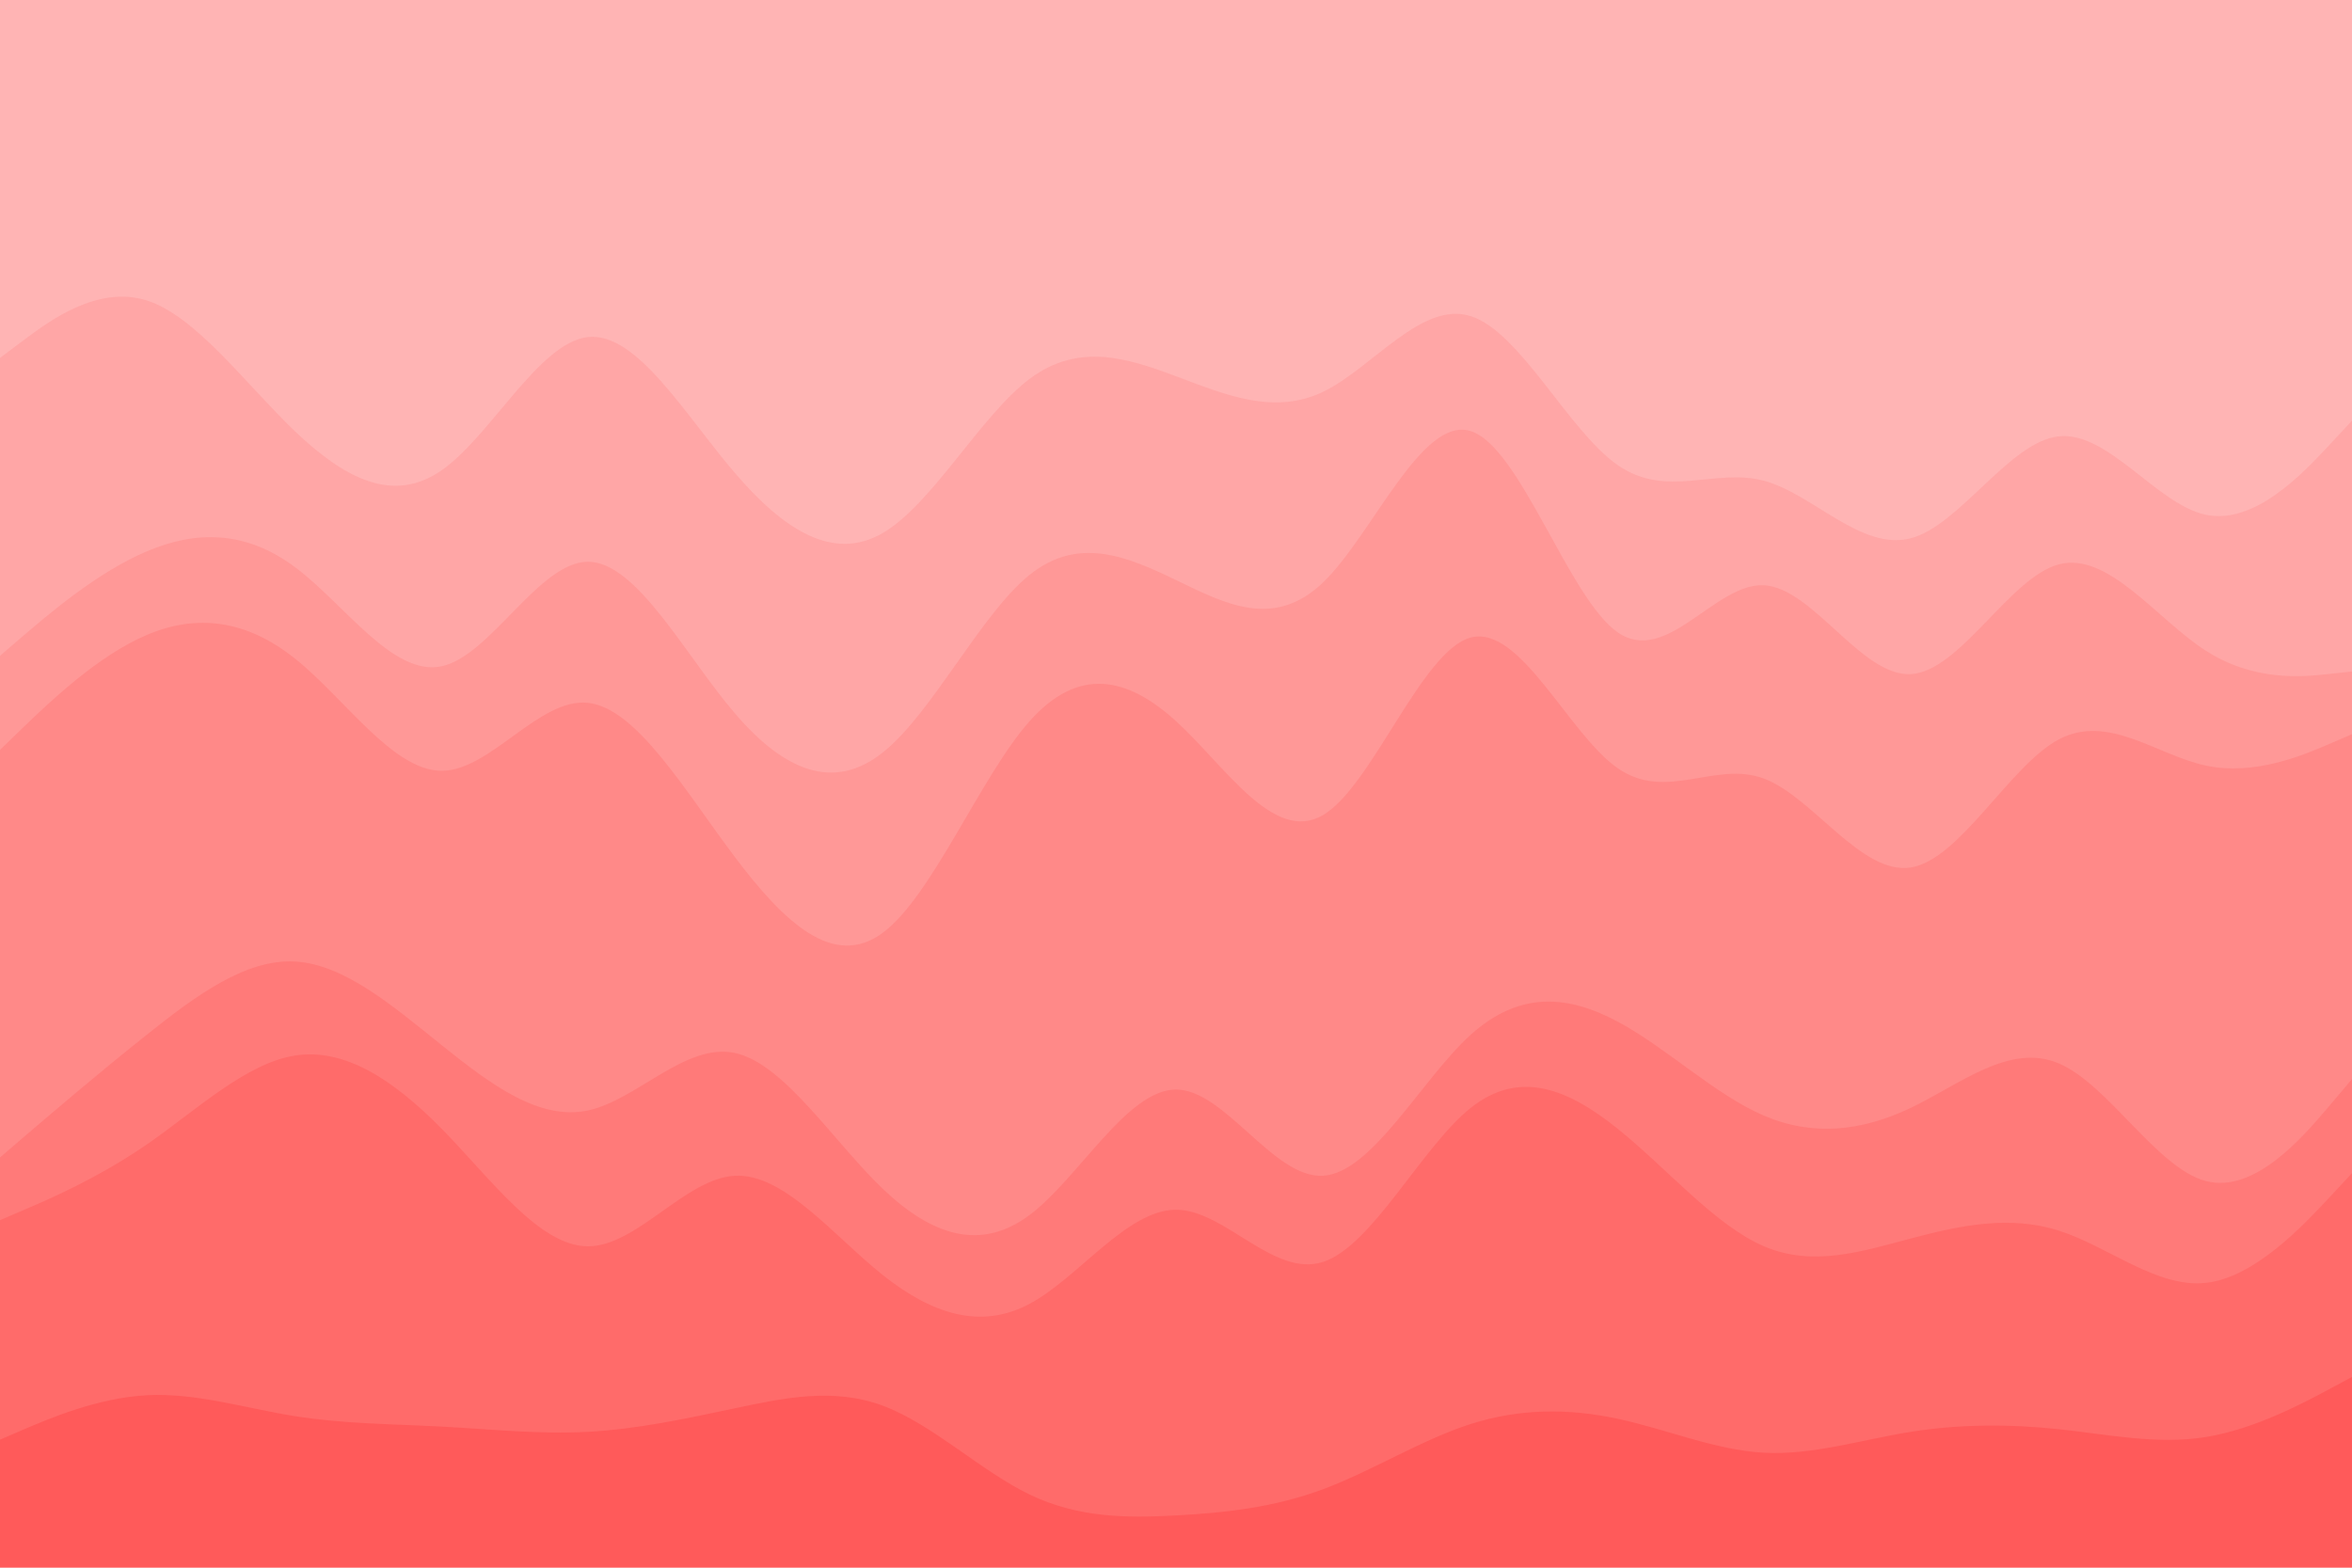 <svg id="visual" viewBox="0 0 900 600" width="900" height="600" xmlns="http://www.w3.org/2000/svg" xmlns:xlink="http://www.w3.org/1999/xlink" version="1.1"><path d="M0 139L9.3 132C18.7 125 37.3 111 56.2 117C75 123 94 149 112.8 167C131.7 185 150.3 195 169 182C187.7 169 206.3 133 225 131C243.7 129 262.3 161 281.2 183C300 205 319 217 337.8 206C356.7 195 375.3 161 394 147C412.7 133 431.3 139 450 146C468.7 153 487.3 161 506.2 152C525 143 544 117 562.8 123C581.7 129 600.3 167 619 180C637.7 193 656.3 181 675 186C693.7 191 712.3 213 731.2 208C750 203 769 171 787.8 169C806.7 167 825.3 195 844 199C862.7 203 881.3 183 890.7 173L900 163L900 0L890.7 0C881.3 0 862.7 0 844 0C825.3 0 806.7 0 787.8 0C769 0 750 0 731.2 0C712.3 0 693.7 0 675 0C656.3 0 637.7 0 619 0C600.3 0 581.7 0 562.8 0C544 0 525 0 506.2 0C487.3 0 468.7 0 450 0C431.3 0 412.7 0 394 0C375.3 0 356.7 0 337.8 0C319 0 300 0 281.2 0C262.3 0 243.7 0 225 0C206.3 0 187.7 0 169 0C150.3 0 131.7 0 112.8 0C94 0 75 0 56.2 0C37.3 0 18.7 0 9.3 0L0 0Z" fill="#ffb4b4"></path><path d="M0 253L9.3 245C18.7 237 37.3 221 56.2 213C75 205 94 205 112.8 219C131.7 233 150.3 261 169 257C187.7 253 206.3 217 225 217C243.7 217 262.3 253 281.2 275C300 297 319 305 337.8 290C356.7 275 375.3 237 394 222C412.7 207 431.3 215 450 224C468.7 233 487.3 243 506.2 225C525 207 544 161 562.8 167C581.7 173 600.3 231 619 244C637.7 257 656.3 225 675 226C693.7 227 712.3 261 731.2 260C750 259 769 223 787.8 218C806.7 213 825.3 239 844 251C862.7 263 881.3 261 890.7 260L900 259L900 161L890.7 171C881.3 181 862.7 201 844 197C825.3 193 806.7 165 787.8 167C769 169 750 201 731.2 206C712.3 211 693.7 189 675 184C656.3 179 637.7 191 619 178C600.3 165 581.7 127 562.8 121C544 115 525 141 506.2 150C487.3 159 468.7 151 450 144C431.3 137 412.7 131 394 145C375.3 159 356.7 193 337.8 204C319 215 300 203 281.2 181C262.3 159 243.7 127 225 129C206.3 131 187.7 167 169 180C150.3 193 131.7 183 112.8 165C94 147 75 121 56.2 115C37.3 109 18.7 123 9.3 130L0 137Z" fill="#ffa6a6"></path><path d="M0 289L9.3 280C18.7 271 37.3 253 56.2 245C75 237 94 239 112.8 254C131.7 269 150.3 297 169 297C187.7 297 206.3 269 225 271C243.7 273 262.3 305 281.2 330C300 355 319 373 337.8 359C356.7 345 375.3 299 394 278C412.7 257 431.3 261 450 278C468.7 295 487.3 325 506.2 314C525 303 544 251 562.8 246C581.7 241 600.3 283 619 296C637.7 309 656.3 293 675 300C693.7 307 712.3 337 731.2 334C750 331 769 295 787.8 285C806.7 275 825.3 291 844 295C862.7 299 881.3 291 890.7 287L900 283L900 257L890.7 258C881.3 259 862.7 261 844 249C825.3 237 806.7 211 787.8 216C769 221 750 257 731.2 258C712.3 259 693.7 225 675 224C656.3 223 637.7 255 619 242C600.3 229 581.7 171 562.8 165C544 159 525 205 506.2 223C487.3 241 468.7 231 450 222C431.3 213 412.7 205 394 220C375.3 235 356.7 273 337.8 288C319 303 300 295 281.2 273C262.3 251 243.7 215 225 215C206.3 215 187.7 251 169 255C150.3 259 131.7 231 112.8 217C94 203 75 203 56.2 211C37.3 219 18.7 235 9.3 243L0 251Z" fill="#ff9897"></path><path d="M0 445L9.3 437C18.7 429 37.3 413 56.2 398C75 383 94 369 112.8 370C131.7 371 150.3 387 169 402C187.7 417 206.3 431 225 427C243.7 423 262.3 401 281.2 405C300 409 319 439 337.8 457C356.7 475 375.3 481 394 467C412.7 453 431.3 419 450 419C468.7 419 487.3 453 506.2 452C525 451 544 415 562.8 398C581.7 381 600.3 383 619 393C637.7 403 656.3 421 675 429C693.7 437 712.3 435 731.2 426C750 417 769 401 787.8 409C806.7 417 825.3 449 844 454C862.7 459 881.3 437 890.7 426L900 415L900 281L890.7 285C881.3 289 862.7 297 844 293C825.3 289 806.7 273 787.8 283C769 293 750 329 731.2 332C712.3 335 693.7 305 675 298C656.3 291 637.7 307 619 294C600.3 281 581.7 239 562.8 244C544 249 525 301 506.2 312C487.3 323 468.7 293 450 276C431.3 259 412.7 255 394 276C375.3 297 356.7 343 337.8 357C319 371 300 353 281.2 328C262.3 303 243.7 271 225 269C206.3 267 187.7 295 169 295C150.3 295 131.7 267 112.8 252C94 237 75 235 56.2 243C37.3 251 18.7 269 9.3 278L0 287Z" fill="#ff8988"></path><path d="M0 469L9.3 465C18.7 461 37.3 453 56.2 440C75 427 94 409 112.8 406C131.7 403 150.3 415 169 434C187.7 453 206.3 479 225 479C243.7 479 262.3 453 281.2 452C300 451 319 475 337.8 490C356.7 505 375.3 511 394 501C412.7 491 431.3 465 450 465C468.7 465 487.3 491 506.2 485C525 479 544 441 562.8 426C581.7 411 600.3 419 619 434C637.7 449 656.3 471 675 479C693.7 487 712.3 481 731.2 476C750 471 769 467 787.8 473C806.7 479 825.3 495 844 493C862.7 491 881.3 471 890.7 461L900 451L900 413L890.7 424C881.3 435 862.7 457 844 452C825.3 447 806.7 415 787.8 407C769 399 750 415 731.2 424C712.3 433 693.7 435 675 427C656.3 419 637.7 401 619 391C600.3 381 581.7 379 562.8 396C544 413 525 449 506.2 450C487.3 451 468.7 417 450 417C431.3 417 412.7 451 394 465C375.3 479 356.7 473 337.8 455C319 437 300 407 281.2 403C262.3 399 243.7 421 225 425C206.3 429 187.7 415 169 400C150.3 385 131.7 369 112.8 368C94 367 75 381 56.2 396C37.3 411 18.7 427 9.3 435L0 443Z" fill="#ff7a79"></path><path d="M0 553L9.3 549C18.7 545 37.3 537 56.2 536C75 535 94 541 112.8 544C131.7 547 150.3 547 169 548C187.7 549 206.3 551 225 550C243.7 549 262.3 545 281.2 541C300 537 319 533 337.8 540C356.7 547 375.3 565 394 574C412.7 583 431.3 583 450 582C468.7 581 487.3 579 506.2 572C525 565 544 553 562.8 547C581.7 541 600.3 541 619 545C637.7 549 656.3 557 675 558C693.7 559 712.3 553 731.2 550C750 547 769 547 787.8 549C806.7 551 825.3 555 844 552C862.7 549 881.3 539 890.7 534L900 529L900 449L890.7 459C881.3 469 862.7 489 844 491C825.3 493 806.7 477 787.8 471C769 465 750 469 731.2 474C712.3 479 693.7 485 675 477C656.3 469 637.7 447 619 432C600.3 417 581.7 409 562.8 424C544 439 525 477 506.2 483C487.3 489 468.7 463 450 463C431.3 463 412.7 489 394 499C375.3 509 356.7 503 337.8 488C319 473 300 449 281.2 450C262.3 451 243.7 477 225 477C206.3 477 187.7 451 169 432C150.3 413 131.7 401 112.8 404C94 407 75 425 56.2 438C37.3 451 18.7 459 9.3 463L0 467Z" fill="#ff6b6a"></path><path d="M0 601L9.3 601C18.7 601 37.3 601 56.2 601C75 601 94 601 112.8 601C131.7 601 150.3 601 169 601C187.7 601 206.3 601 225 601C243.7 601 262.3 601 281.2 601C300 601 319 601 337.8 601C356.7 601 375.3 601 394 601C412.7 601 431.3 601 450 601C468.7 601 487.3 601 506.2 601C525 601 544 601 562.8 601C581.7 601 600.3 601 619 601C637.7 601 656.3 601 675 601C693.7 601 712.3 601 731.2 601C750 601 769 601 787.8 601C806.7 601 825.3 601 844 601C862.7 601 881.3 601 890.7 601L900 601L900 527L890.7 532C881.3 537 862.7 547 844 550C825.3 553 806.7 549 787.8 547C769 545 750 545 731.2 548C712.3 551 693.7 557 675 556C656.3 555 637.7 547 619 543C600.3 539 581.7 539 562.8 545C544 551 525 563 506.2 570C487.3 577 468.7 579 450 580C431.3 581 412.7 581 394 572C375.3 563 356.7 545 337.8 538C319 531 300 535 281.2 539C262.3 543 243.7 547 225 548C206.3 549 187.7 547 169 546C150.3 545 131.7 545 112.8 542C94 539 75 533 56.2 534C37.3 535 18.7 543 9.3 547L0 551Z" fill="#ff5a5a"></path></svg>